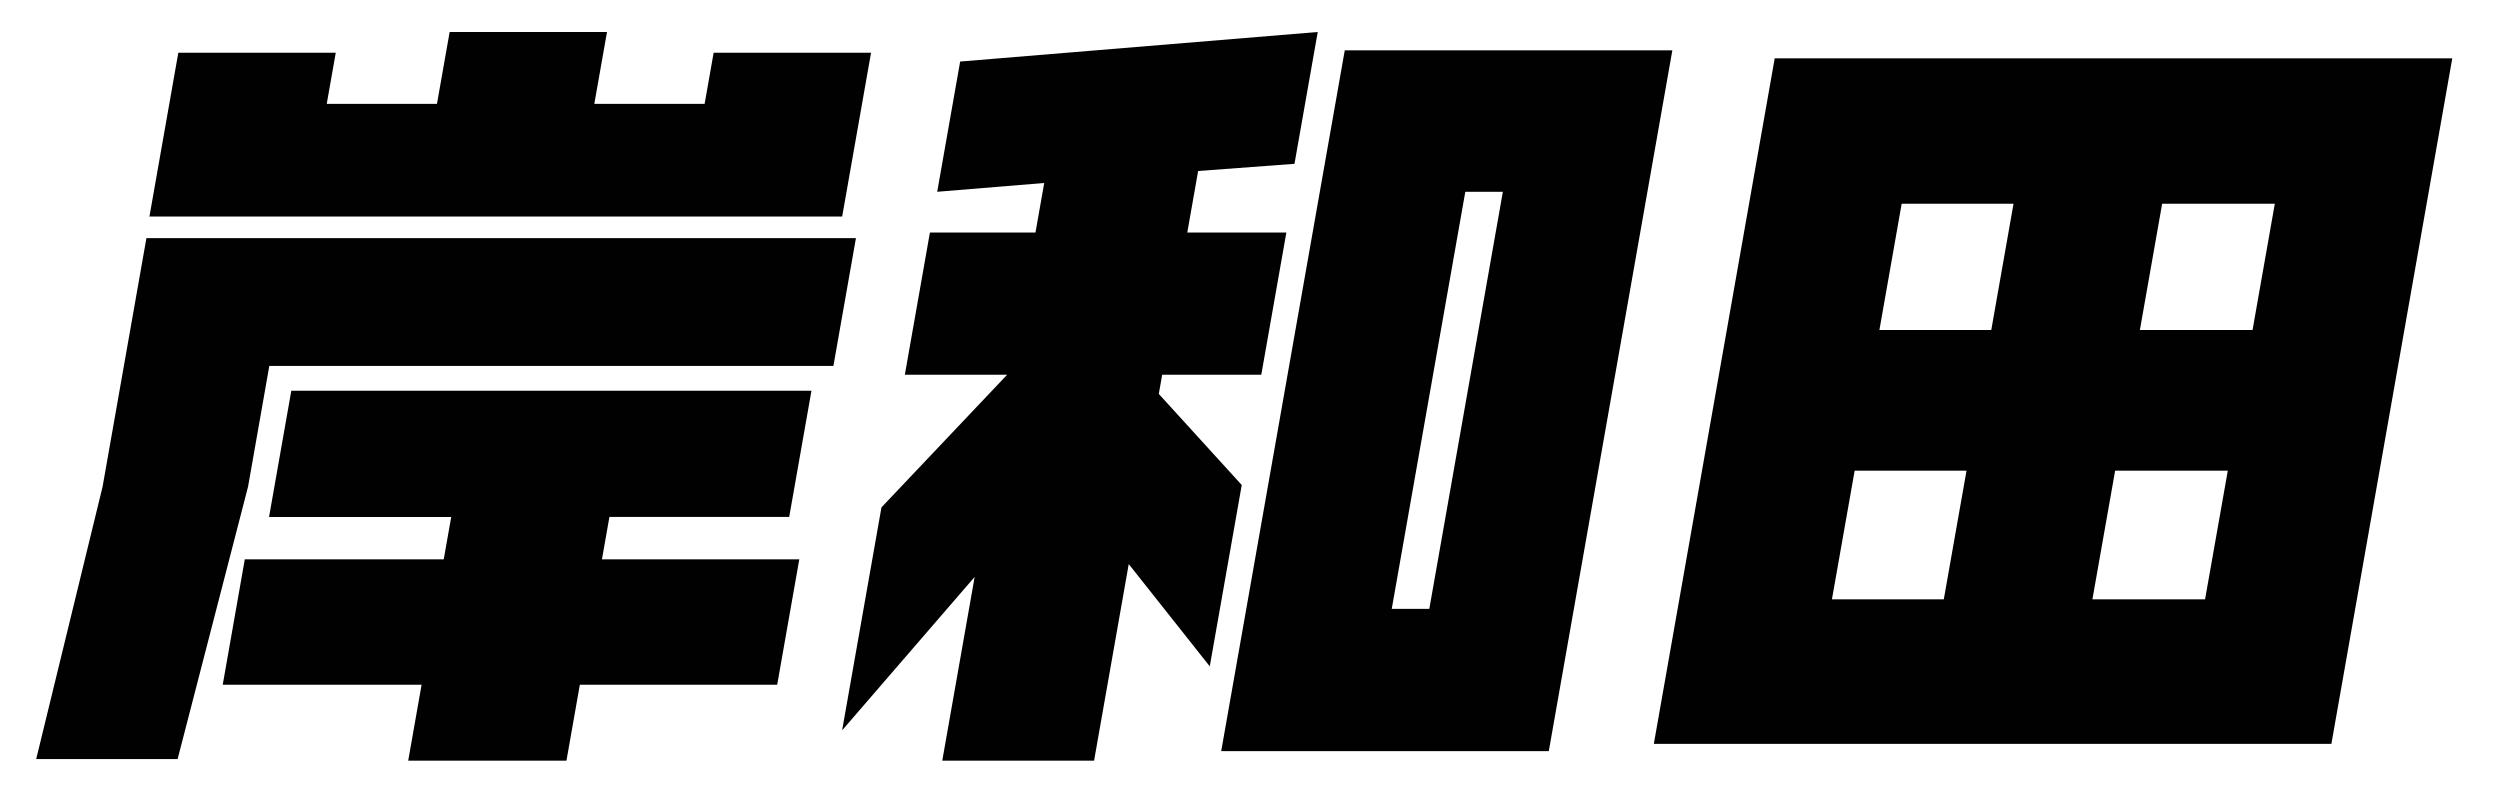 <svg xmlns="http://www.w3.org/2000/svg" width="220" height="70" viewBox="0 0 220 70">
<defs>
    <style>
      .cls-1 {
        fill: #010101;
        fill-rule: evenodd;
      }
    </style>
  </defs>
  <path id="岸和田_" data-name="岸和田      " class="cls-1" d="M76.652,4.642H62.8l-0.793,4.5H52.3l1.116-6.328H39.569L38.453,9.142h-9.7l0.793-4.5H15.691L13.15,19.056H74.111ZM70.338,49.22H52.971l0.658-3.727H69.45l1.959-11.109H25.635L23.676,45.494H39.707L39.049,49.22H21.542L19.6,60.259H37.1l-1.178,6.68H49.848l1.178-6.68H68.393Zm4.985-28.266H12.885L9.029,42.822,3.184,66.8H15.63l6.2-23.977L23.7,32.2H73.34ZM147.167,4.431H118.339L107.466,66.1h28.828Zm-37.893,38.25-7.3-8.016,0.3-1.687h8.719l2.207-12.516h-8.719l0.955-5.414,8.479-.633,2.046-11.6-31.467,2.6-2.02,11.461,9.417-.774-0.769,4.359H81.833L79.626,32.978h9L77.568,44.65l-3.46,19.617,11.662-13.5L82.919,66.939H96.279l3.05-17.3,7.131,9Zm13.2,10.9,6.472-36.7h3.305l-6.472,36.7H122.47ZM215.8,5.134H156.174L145.537,65.462h59.625ZM188.31,29.04l1.959-11.109h9.914L198.224,29.04H188.31Zm-22.922,0,1.959-11.109h9.843L175.232,29.04h-9.844Zm18.744,23.7,2-11.32h9.914l-2,11.32h-9.914Zm-22.922,0,2-11.32h9.844l-2,11.32H161.21Z"/>
</svg>
